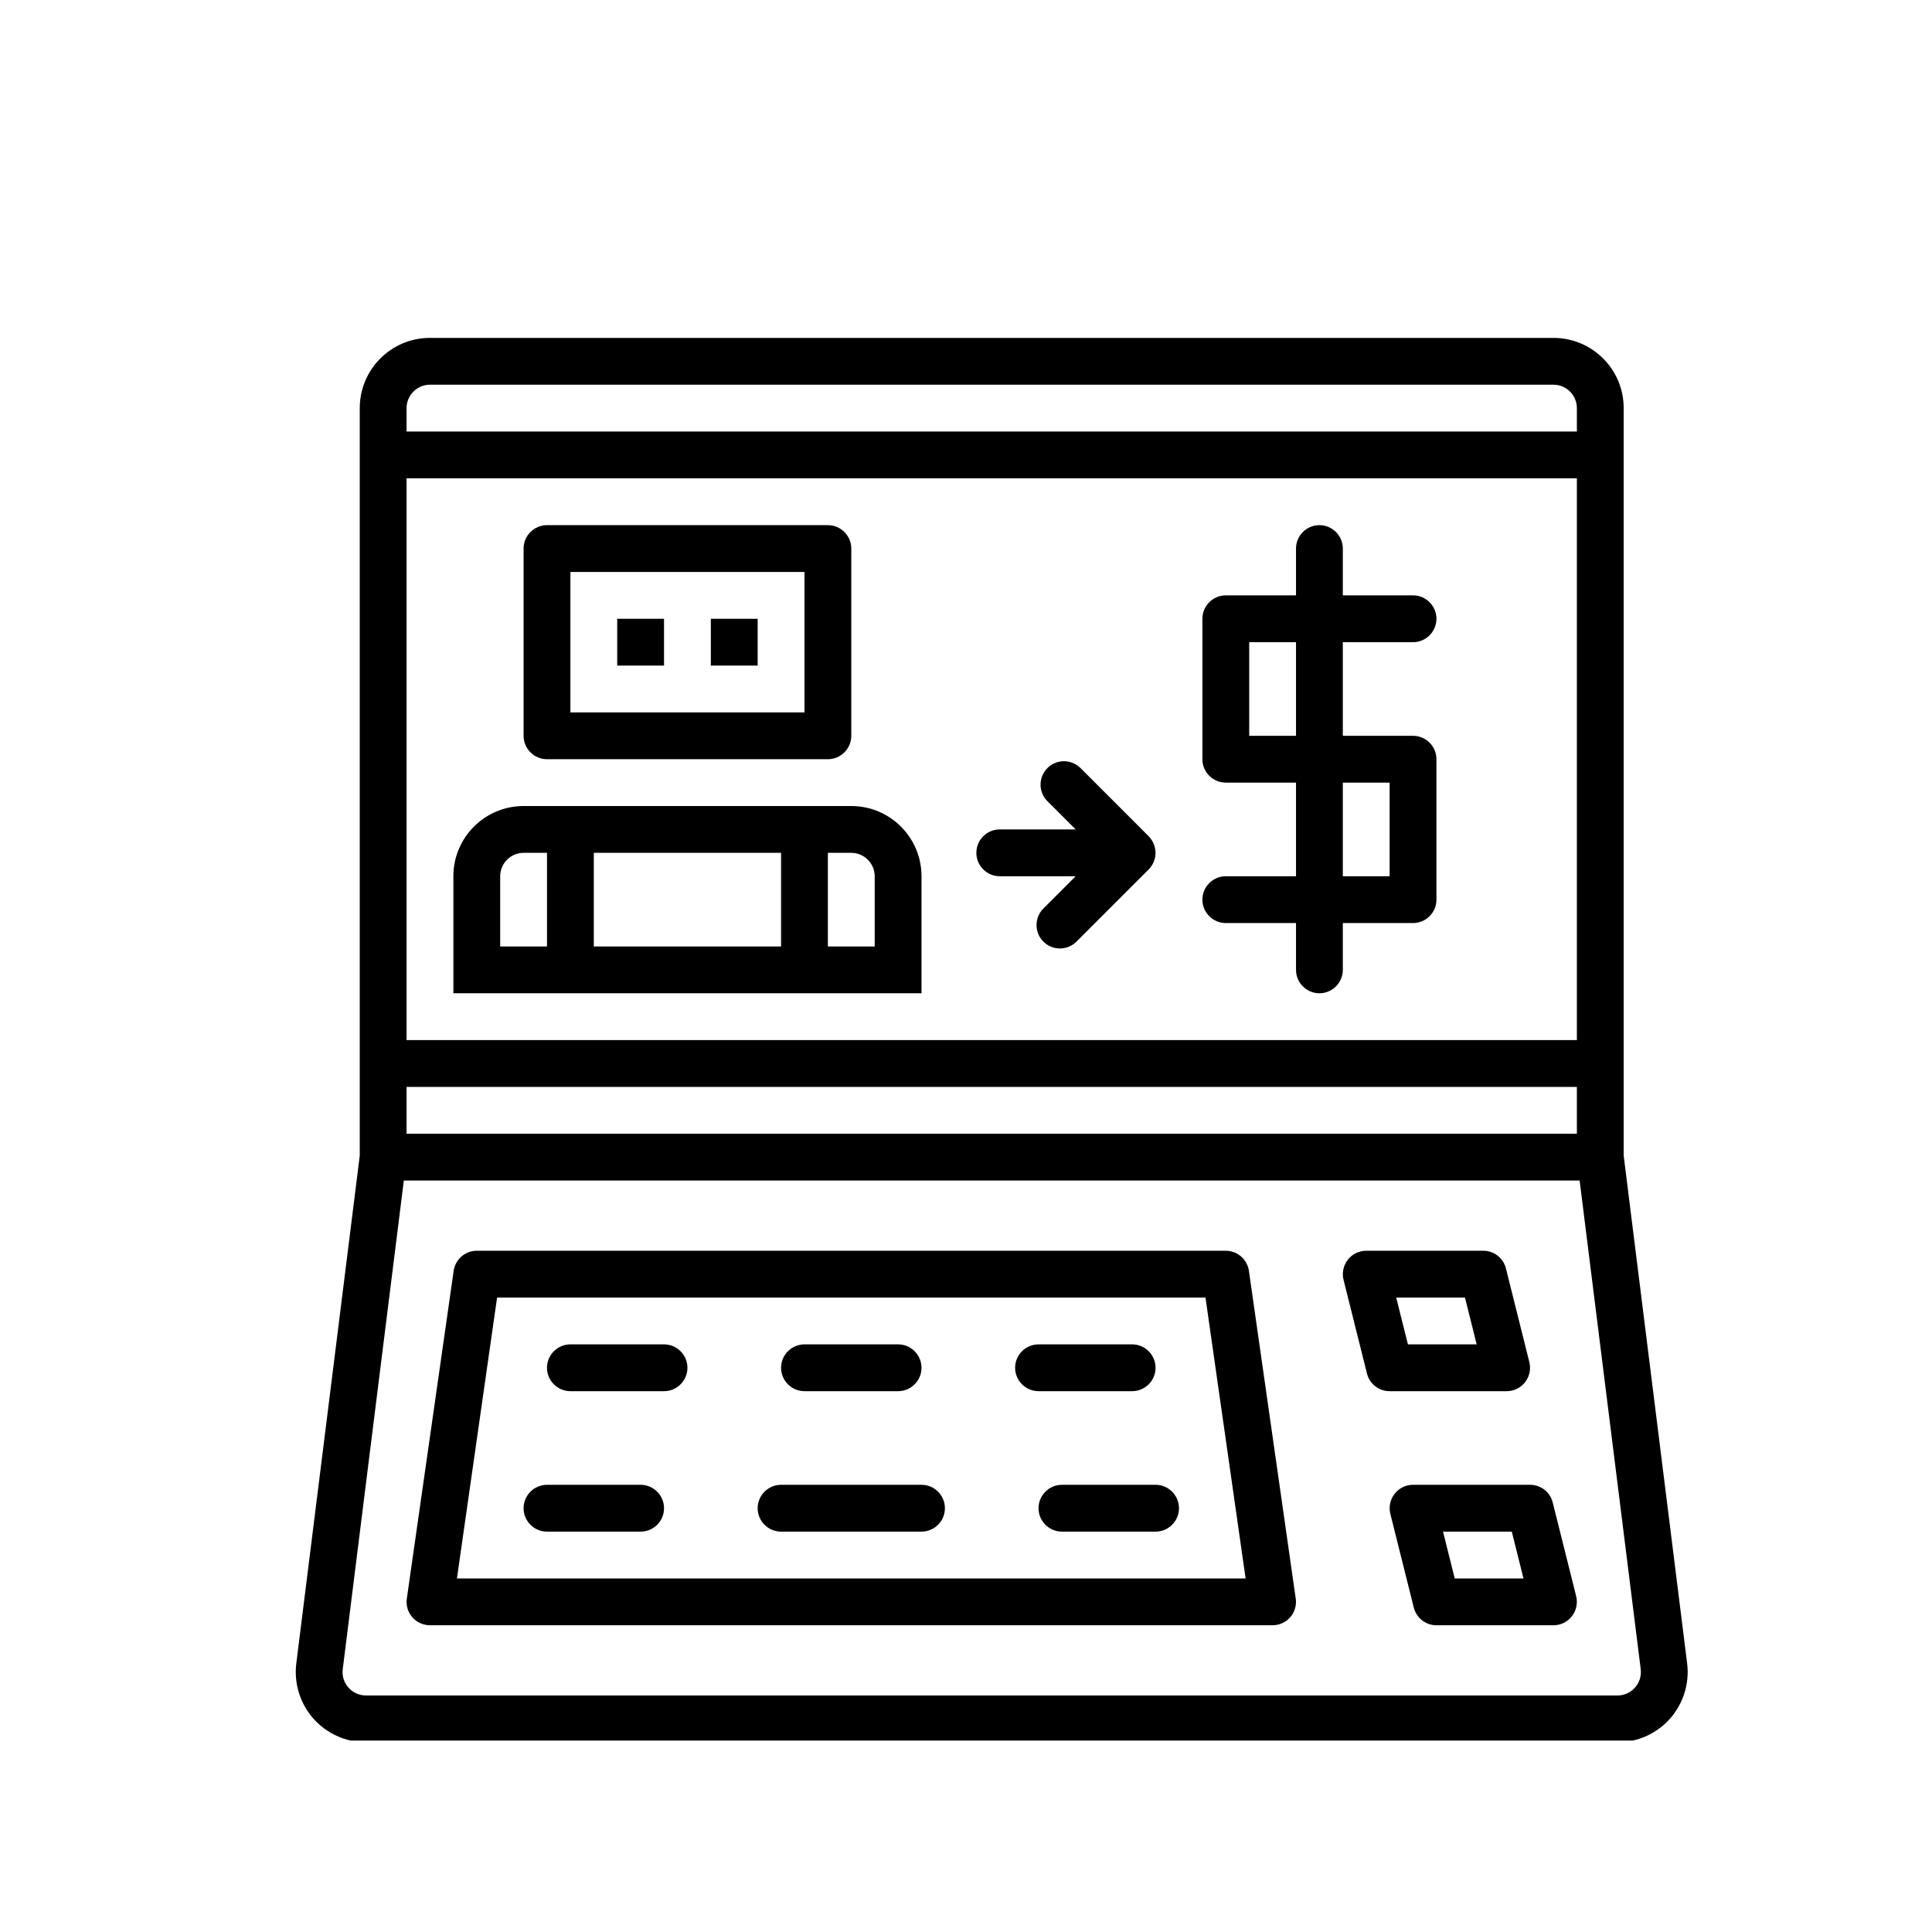 <?xml version="1.0" encoding="UTF-8"?>
<svg xmlns="http://www.w3.org/2000/svg" xmlns:xlink="http://www.w3.org/1999/xlink" width="375pt" height="375pt" viewBox="0 0 375 375" version="1.2">
<defs>
<clipPath id="clip1">
  <path d="M 57 65.586 L 328 65.586 L 328 337.836 L 57 337.836 Z M 57 65.586 "/>
</clipPath>
</defs>
<g id="surface1">
<g clip-path="url(#clip1)" clip-rule="nonzero">
<path style=" stroke:none;fill-rule:nonzero;fill:rgb(0%,0%,0%);fill-opacity:1;" d="M 78.383 229.141 L 306.605 229.141 L 318.461 323.977 C 318.617 325.293 318.227 326.57 317.359 327.547 C 316.488 328.539 315.281 329.09 313.953 329.09 L 71.035 329.09 C 69.719 329.09 68.496 328.539 67.625 327.547 C 66.758 326.57 66.367 325.293 66.527 323.977 Z M 78.914 79.215 C 78.914 76.711 80.953 74.672 83.457 74.672 L 301.527 74.672 C 304.031 74.672 306.07 76.711 306.07 79.215 L 306.07 83.758 L 78.914 83.758 Z M 78.914 210.969 L 306.07 210.969 L 306.07 220.055 L 78.914 220.055 Z M 306.07 201.879 L 78.914 201.879 L 78.914 92.844 L 306.07 92.844 Z M 71.035 338.176 L 313.953 338.176 C 317.855 338.176 321.582 336.488 324.172 333.562 C 326.746 330.633 327.953 326.73 327.473 322.859 L 315.156 224.312 L 315.156 79.215 C 315.156 71.691 309.055 65.586 301.527 65.586 L 83.457 65.586 C 75.934 65.586 69.828 71.691 69.828 79.215 L 69.828 224.312 L 57.512 322.859 C 57.031 326.73 58.238 330.633 60.812 333.562 C 63.402 336.488 67.129 338.176 71.035 338.176 "/>
</g>
<path style=" stroke:none;fill-rule:nonzero;fill:rgb(0%,0%,0%);fill-opacity:1;" d="M 260.641 151.906 L 269.727 151.906 L 269.727 170.078 L 260.641 170.078 Z M 242.469 142.82 L 242.469 124.648 L 251.555 124.648 L 251.555 142.82 Z M 237.926 170.078 C 235.422 170.078 233.383 172.121 233.383 174.621 C 233.383 177.125 235.422 179.164 237.926 179.164 L 251.555 179.164 L 251.555 188.25 C 251.555 190.754 253.594 192.793 256.098 192.793 C 258.598 192.793 260.641 190.754 260.641 188.25 L 260.641 179.164 L 274.27 179.164 C 276.773 179.164 278.812 177.125 278.812 174.621 L 278.812 147.363 C 278.812 144.859 276.773 142.82 274.27 142.82 L 260.641 142.82 L 260.641 124.648 L 274.27 124.648 C 276.773 124.648 278.812 122.605 278.812 120.105 C 278.812 117.602 276.773 115.559 274.27 115.559 L 260.641 115.559 L 260.641 106.473 C 260.641 103.973 258.598 101.93 256.098 101.93 C 253.594 101.93 251.555 103.973 251.555 106.473 L 251.555 115.559 L 237.926 115.559 C 235.422 115.559 233.383 117.602 233.383 120.105 L 233.383 147.363 C 233.383 149.863 235.422 151.906 237.926 151.906 L 251.555 151.906 L 251.555 170.078 L 237.926 170.078 "/>
<path style=" stroke:none;fill-rule:nonzero;fill:rgb(0%,0%,0%);fill-opacity:1;" d="M 194.055 170.078 L 208.785 170.078 L 202.52 176.344 C 200.746 178.117 200.746 180.992 202.52 182.766 C 203.406 183.656 204.559 184.098 205.73 184.098 C 206.887 184.098 208.055 183.656 208.945 182.766 L 222.965 168.746 C 223.371 168.32 223.711 167.824 223.941 167.273 C 224.402 166.156 224.402 164.914 223.941 163.797 C 223.711 163.246 223.371 162.75 222.965 162.324 L 209.727 149.086 C 207.949 147.309 205.074 147.309 203.301 149.086 C 201.527 150.859 201.527 153.734 203.301 155.508 L 208.785 160.992 L 194.055 160.992 C 191.535 160.992 189.512 163.031 189.512 165.535 C 189.512 168.039 191.535 170.078 194.055 170.078 "/>
<path style=" stroke:none;fill-rule:nonzero;fill:rgb(0%,0%,0%);fill-opacity:1;" d="M 110.715 111.016 L 156.148 111.016 L 156.148 138.277 L 110.715 138.277 Z M 106.172 147.363 L 160.691 147.363 C 163.191 147.363 165.234 145.32 165.234 142.82 L 165.234 106.473 C 165.234 103.973 163.191 101.93 160.691 101.93 L 106.172 101.93 C 103.672 101.93 101.629 103.973 101.629 106.473 L 101.629 142.82 C 101.629 145.32 103.672 147.363 106.172 147.363 "/>
<path style=" stroke:none;fill-rule:nonzero;fill:rgb(0%,0%,0%);fill-opacity:1;" d="M 97.086 170.078 C 97.086 167.578 99.125 165.535 101.629 165.535 L 106.172 165.535 L 106.172 183.707 L 97.086 183.707 Z M 115.258 165.535 L 151.605 165.535 L 151.605 183.707 L 115.258 183.707 Z M 169.777 170.078 L 169.777 183.707 L 160.691 183.707 L 160.691 165.535 L 165.234 165.535 C 167.734 165.535 169.777 167.578 169.777 170.078 Z M 178.863 192.793 L 178.863 170.078 C 178.863 162.555 172.758 156.449 165.234 156.449 L 101.629 156.449 C 94.105 156.449 88 162.555 88 170.078 L 88 192.793 L 178.863 192.793 "/>
<path style=" stroke:none;fill-rule:nonzero;fill:rgb(0%,0%,0%);fill-opacity:1;" d="M 119.801 129.191 L 128.887 129.191 L 128.887 120.105 L 119.801 120.105 L 119.801 129.191 "/>
<path style=" stroke:none;fill-rule:nonzero;fill:rgb(0%,0%,0%);fill-opacity:1;" d="M 137.973 129.191 L 147.062 129.191 L 147.062 120.105 L 137.973 120.105 L 137.973 129.191 "/>
<path style=" stroke:none;fill-rule:nonzero;fill:rgb(0%,0%,0%);fill-opacity:1;" d="M 96.484 251.855 L 233.984 251.855 L 241.773 306.375 L 88.691 306.375 Z M 83.457 315.461 L 247.012 315.461 C 248.324 315.461 249.582 314.891 250.438 313.898 C 251.305 312.906 251.695 311.574 251.5 310.277 L 242.414 246.672 C 242.094 244.438 240.18 242.77 237.926 242.77 L 92.543 242.77 C 90.289 242.77 88.371 244.438 88.055 246.672 L 78.965 310.277 C 78.77 311.574 79.16 312.906 80.031 313.898 C 80.883 314.891 82.145 315.461 83.457 315.461 "/>
<path style=" stroke:none;fill-rule:nonzero;fill:rgb(0%,0%,0%);fill-opacity:1;" d="M 284.352 251.855 L 286.621 260.941 L 273.277 260.941 L 271.004 251.855 Z M 265.324 266.586 C 265.82 268.609 267.633 270.027 269.727 270.027 L 292.441 270.027 C 293.844 270.027 295.156 269.391 296.027 268.27 C 296.879 267.172 297.18 265.734 296.844 264.387 L 292.301 246.211 C 291.805 244.188 289.992 242.77 287.898 242.77 L 265.184 242.77 C 263.781 242.77 262.469 243.406 261.598 244.527 C 260.746 245.625 260.445 247.062 260.781 248.414 L 265.324 266.586 "/>
<path style=" stroke:none;fill-rule:nonzero;fill:rgb(0%,0%,0%);fill-opacity:1;" d="M 293.438 297.289 L 295.707 306.375 L 282.363 306.375 L 280.09 297.289 Z M 270.684 289.957 C 269.832 291.059 269.531 292.496 269.867 293.844 L 274.41 312.016 C 274.91 314.039 276.719 315.461 278.812 315.461 L 301.527 315.461 C 302.93 315.461 304.242 314.82 305.113 313.703 C 305.965 312.602 306.266 311.164 305.93 309.816 L 301.387 291.645 C 300.891 289.621 299.078 288.199 296.984 288.199 L 274.27 288.199 C 272.867 288.199 271.555 288.84 270.684 289.957 "/>
<path style=" stroke:none;fill-rule:nonzero;fill:rgb(0%,0%,0%);fill-opacity:1;" d="M 128.887 260.941 L 110.715 260.941 C 108.215 260.941 106.172 262.984 106.172 265.484 C 106.172 267.988 108.215 270.027 110.715 270.027 L 128.887 270.027 C 131.391 270.027 133.43 267.988 133.43 265.484 C 133.43 262.984 131.391 260.941 128.887 260.941 "/>
<path style=" stroke:none;fill-rule:nonzero;fill:rgb(0%,0%,0%);fill-opacity:1;" d="M 156.148 270.027 L 174.32 270.027 C 176.82 270.027 178.863 267.988 178.863 265.484 C 178.863 262.984 176.82 260.941 174.32 260.941 L 156.148 260.941 C 153.645 260.941 151.605 262.984 151.605 265.484 C 151.605 267.988 153.645 270.027 156.148 270.027 "/>
<path style=" stroke:none;fill-rule:nonzero;fill:rgb(0%,0%,0%);fill-opacity:1;" d="M 219.75 270.027 C 222.254 270.027 224.293 267.988 224.293 265.484 C 224.293 262.984 222.254 260.941 219.75 260.941 L 201.578 260.941 C 199.078 260.941 197.035 262.984 197.035 265.484 C 197.035 267.988 199.078 270.027 201.578 270.027 L 219.75 270.027 "/>
<path style=" stroke:none;fill-rule:nonzero;fill:rgb(0%,0%,0%);fill-opacity:1;" d="M 124.344 288.199 L 106.172 288.199 C 103.672 288.199 101.629 290.242 101.629 292.746 C 101.629 295.246 103.672 297.289 106.172 297.289 L 124.344 297.289 C 126.848 297.289 128.887 295.246 128.887 292.746 C 128.887 290.242 126.848 288.199 124.344 288.199 "/>
<path style=" stroke:none;fill-rule:nonzero;fill:rgb(0%,0%,0%);fill-opacity:1;" d="M 178.863 288.199 L 151.605 288.199 C 149.102 288.199 147.062 290.242 147.062 292.746 C 147.062 295.246 149.102 297.289 151.605 297.289 L 178.863 297.289 C 181.367 297.289 183.406 295.246 183.406 292.746 C 183.406 290.242 181.367 288.199 178.863 288.199 "/>
<path style=" stroke:none;fill-rule:nonzero;fill:rgb(0%,0%,0%);fill-opacity:1;" d="M 224.293 288.199 L 206.121 288.199 C 203.621 288.199 201.578 290.242 201.578 292.746 C 201.578 295.246 203.621 297.289 206.121 297.289 L 224.293 297.289 C 226.797 297.289 228.84 295.246 228.84 292.746 C 228.84 290.242 226.797 288.199 224.293 288.199 "/>
</g>
</svg>
